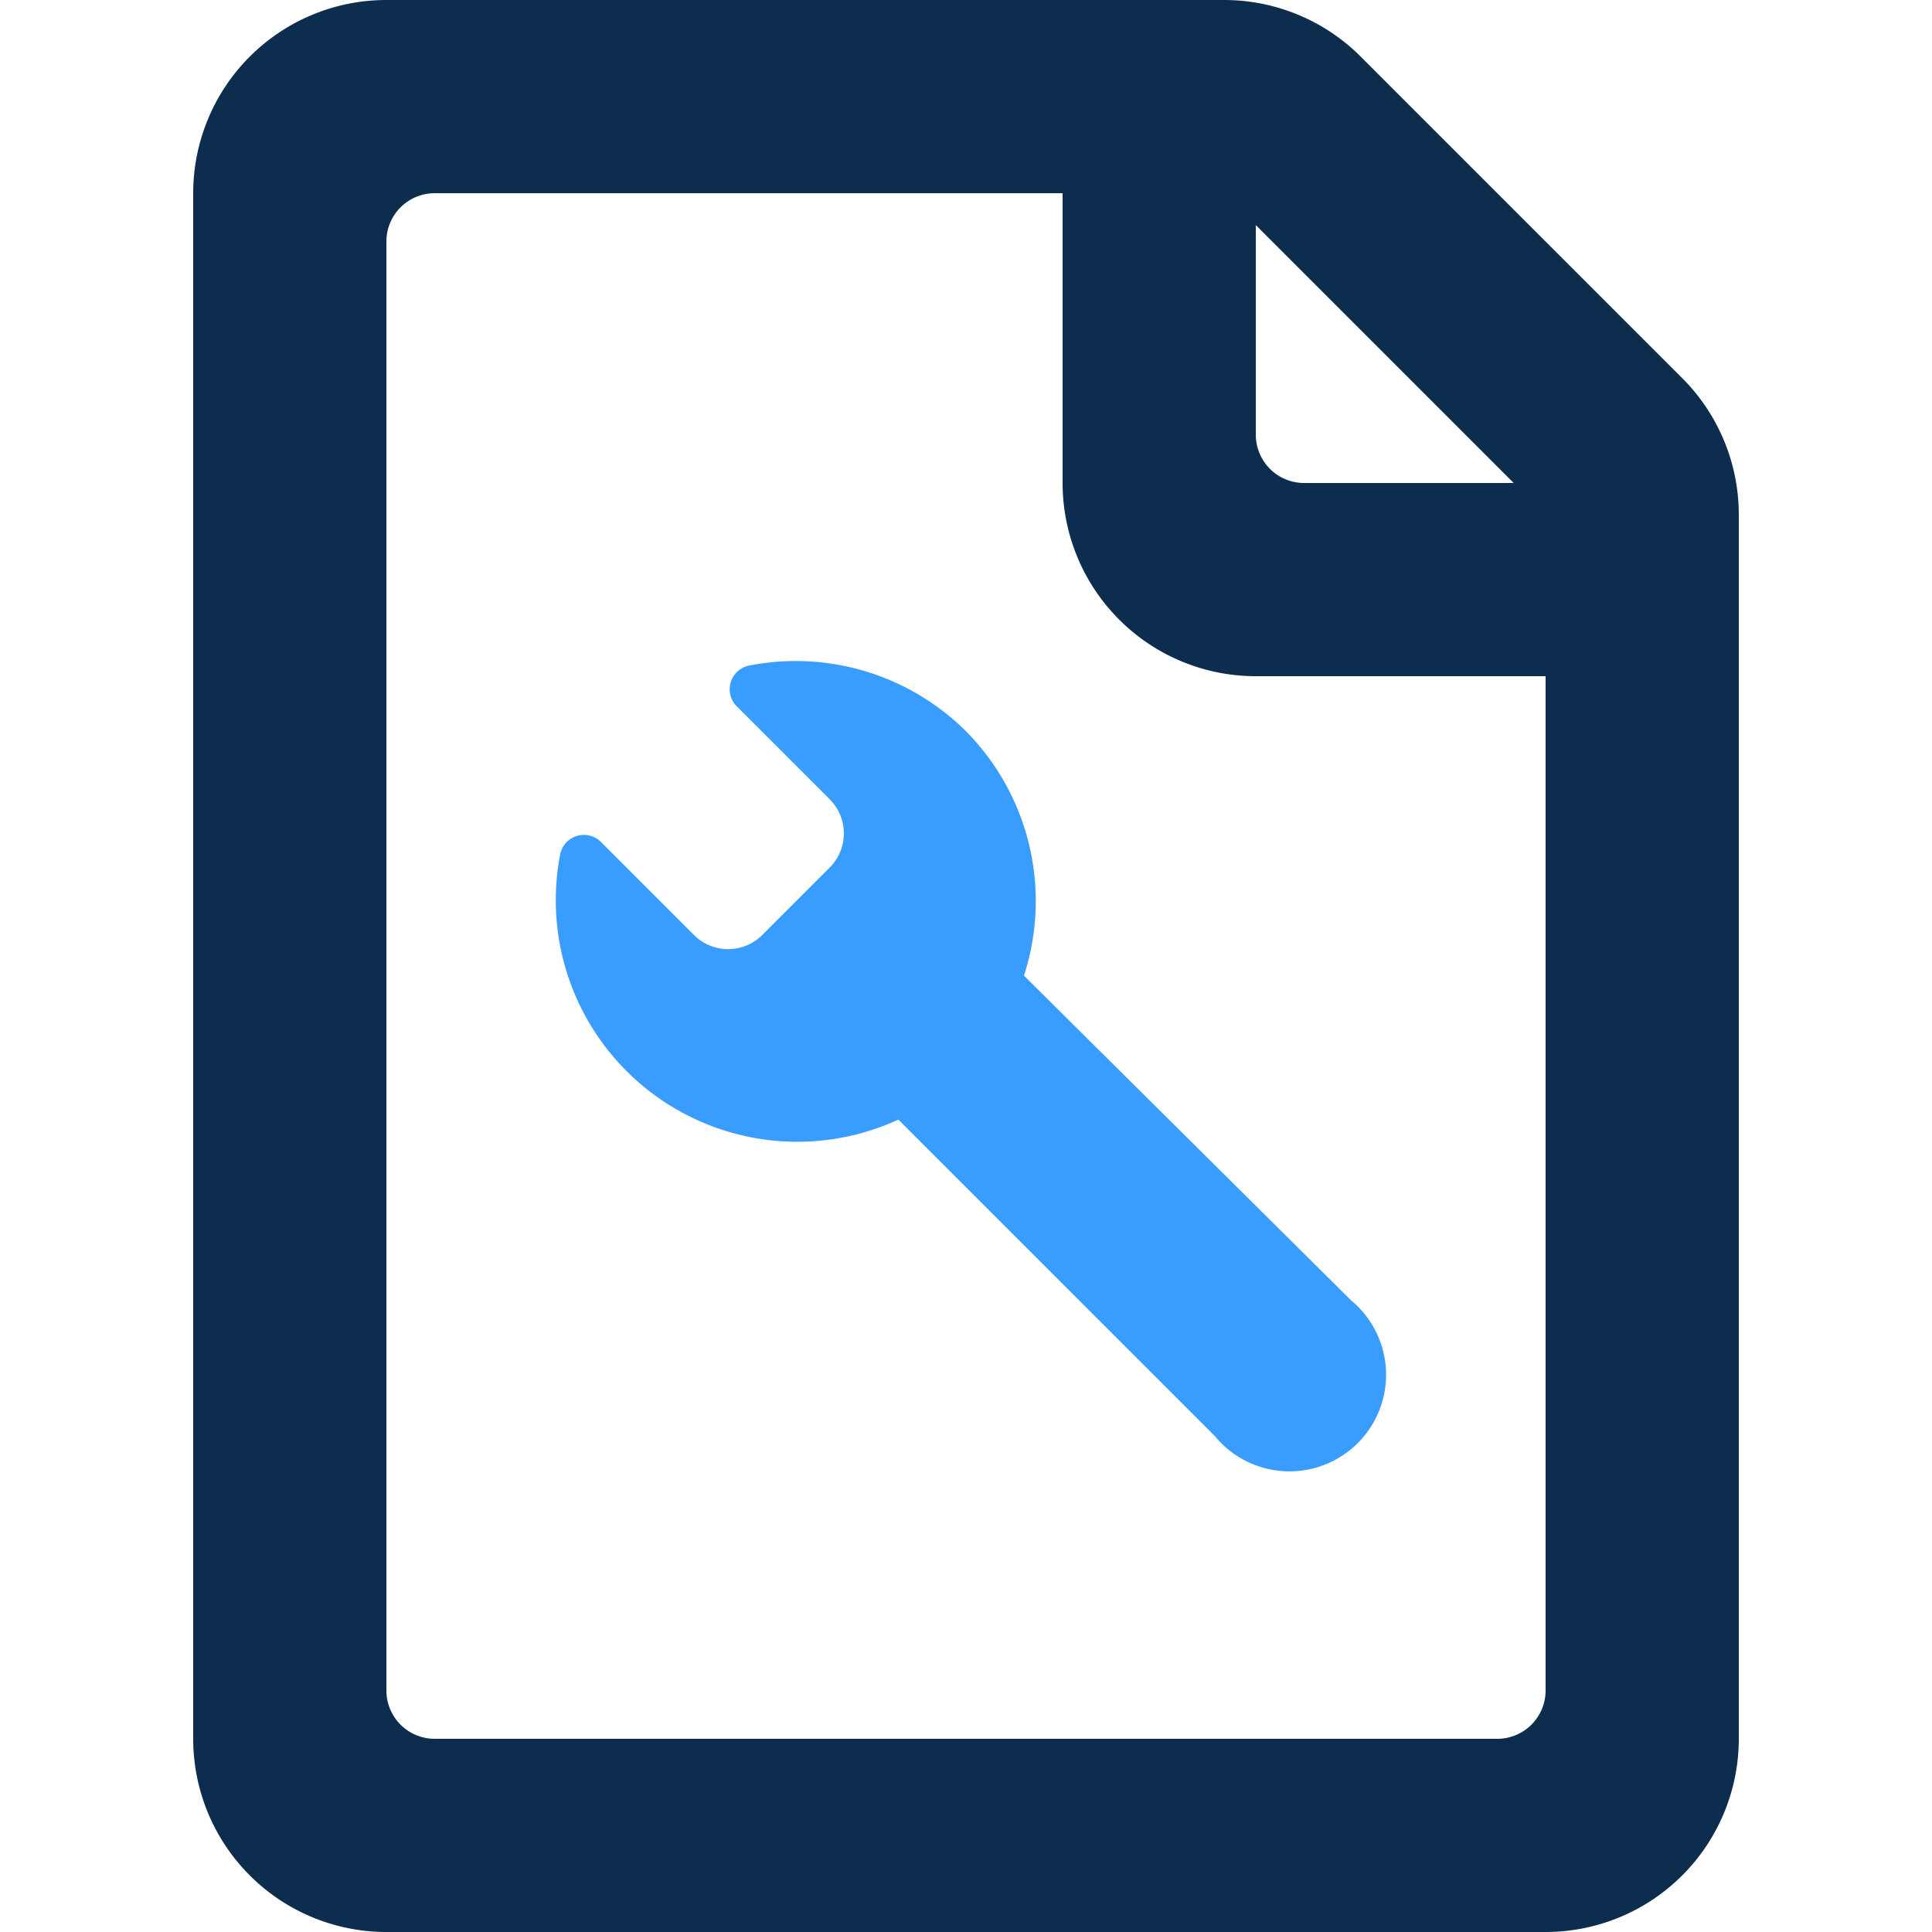 <svg t="1686311614512" class="icon" viewBox="0 0 1024 1024" version="1.1" xmlns="http://www.w3.org/2000/svg" p-id="27713" width="15" height="15"><path d="M891.648 200.448l-170.496-170.496A102.4 102.4 0 0 0 648.704 0H204.8a102.4 102.4 0 0 0-102.4 102.4v819.2a102.4 102.4 0 0 0 102.4 102.4h614.4a102.4 102.4 0 0 0 102.4-102.4V272.896a102.4 102.4 0 0 0-29.952-72.448zM665.6 119.296L802.304 256H691.2a25.6 25.6 0 0 1-25.6-25.6zM819.2 896a25.6 25.6 0 0 1-25.6 25.6H230.4a25.6 25.6 0 0 1-25.6-25.6V128a25.6 25.6 0 0 1 25.6-25.6h332.8v153.6a102.4 102.4 0 0 0 102.4 102.4h153.6z" fill="#0D2D4E" p-id="27714"></path><path d="M512 387.584a128 128 0 0 0-114.944-34.816 12.8 12.8 0 0 0-6.4 21.76l49.152 49.152a25.6 25.6 0 0 1 0 36.096l-35.84 35.84a25.6 25.6 0 0 1-36.096 0l-49.152-49.152a12.8 12.8 0 0 0-21.76 6.144 128 128 0 0 0 179.2 140.8l167.68 167.68a51.2 51.2 0 1 0 72.192-71.936L542.72 517.12a128 128 0 0 0-30.72-129.536z" fill="#399CFF" p-id="27715"></path></svg>
